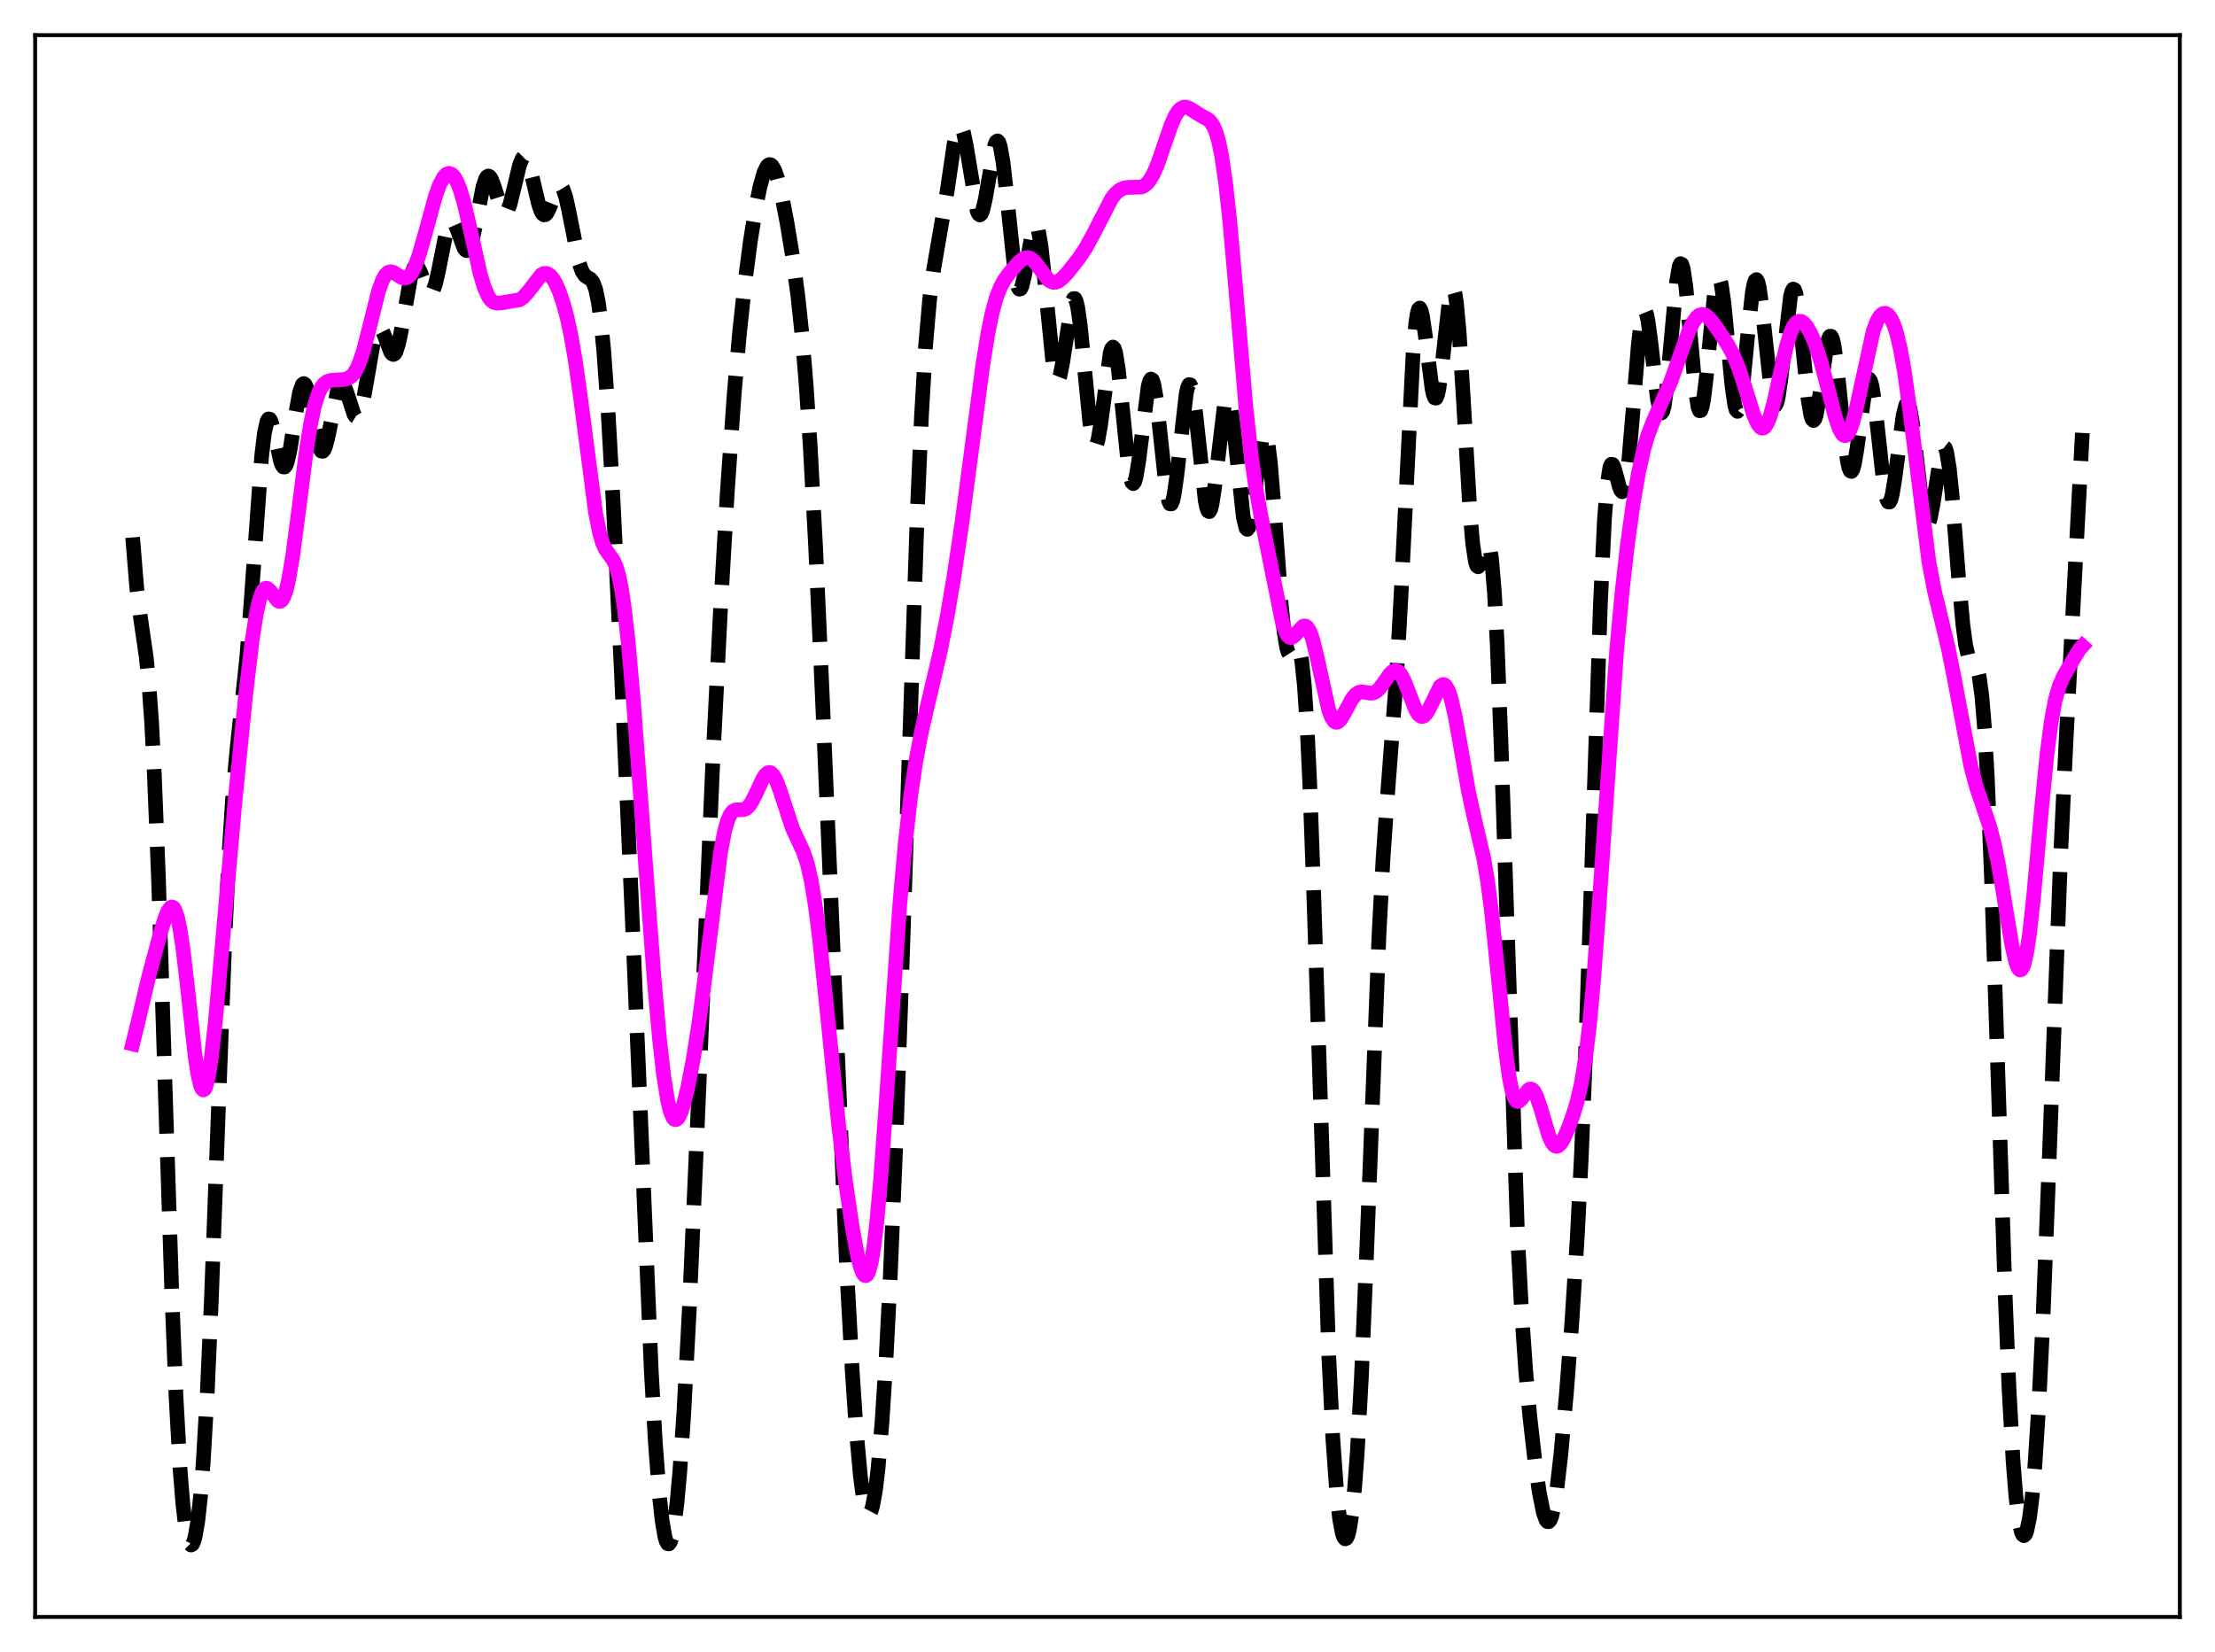 <?xml version="1.0" encoding="utf-8" standalone="no"?>
<!DOCTYPE svg PUBLIC "-//W3C//DTD SVG 1.1//EN"
  "http://www.w3.org/Graphics/SVG/1.1/DTD/svg11.dtd">
<svg xmlns:xlink="http://www.w3.org/1999/xlink" width="453.6pt" height="338.4pt" viewBox="0 0 453.6 338.4" xmlns="http://www.w3.org/2000/svg" version="1.1">
 <defs>
  <style type="text/css">*{stroke-linejoin: round; stroke-linecap: butt}</style>
 </defs>
 <g id="figure_1">
  <g id="patch_1">
   <path d="M 0 338.4 
L 453.6 338.4 
L 453.6 0 
L 0 0 
z
" style="fill: #ffffff"/>
  </g>
  <g id="axes_1">
   <g id="patch_2">
    <path d="M 7.2 331.2 
L 446.4 331.2 
L 446.4 7.2 
L 7.2 7.2 
z
" style="fill: #ffffff"/>
   </g>
   <g id="matplotlib.axis_1"/>
   <g id="matplotlib.axis_2"/>
   <g id="line2d_1">
    <path d="M 27.164 110.078 
L 27.998 120.383 
L 28.832 126.933 
L 29.944 134.569 
L 30.5 140.176 
L 31.056 148.078 
L 31.612 158.704 
L 32.446 179.676 
L 33.837 223.357 
L 35.227 266.102 
L 36.061 286.373 
L 36.895 301.203 
L 37.451 308.088 
L 38.007 312.782 
L 38.563 315.514 
L 38.842 316.206 
L 39.12 316.473 
L 39.398 316.324 
L 39.676 315.764 
L 39.954 314.789 
L 40.51 311.551 
L 41.066 306.485 
L 41.622 299.447 
L 42.456 285.003 
L 43.29 266.137 
L 44.68 228.378 
L 46.071 191.79 
L 46.905 174.597 
L 47.739 161.995 
L 48.573 153.07 
L 50.519 134.82 
L 51.354 124.124 
L 53.578 93.457 
L 54.134 88.786 
L 54.69 86.261 
L 54.968 85.807 
L 55.246 85.851 
L 55.524 86.334 
L 56.08 88.305 
L 57.471 94.55 
L 57.749 95.27 
L 58.027 95.651 
L 58.305 95.657 
L 58.583 95.275 
L 58.861 94.515 
L 59.417 92.001 
L 60.529 84.86 
L 61.363 80.305 
L 61.919 78.759 
L 62.197 78.555 
L 62.475 78.741 
L 62.753 79.3 
L 63.309 81.377 
L 64.422 87.494 
L 64.978 90.242 
L 65.534 92.009 
L 65.812 92.405 
L 66.09 92.448 
L 66.368 92.138 
L 66.646 91.493 
L 67.202 89.359 
L 69.148 79.852 
L 69.705 78.686 
L 69.983 78.547 
L 70.261 78.698 
L 70.539 79.113 
L 71.095 80.562 
L 72.485 84.855 
L 72.763 85.293 
L 73.041 85.463 
L 73.319 85.336 
L 73.597 84.896 
L 74.153 83.098 
L 74.709 80.271 
L 76.656 69.033 
L 77.212 67.453 
L 77.49 67.114 
L 77.768 67.069 
L 78.046 67.297 
L 78.602 68.402 
L 79.992 72.105 
L 80.27 72.483 
L 80.548 72.612 
L 80.826 72.462 
L 81.104 72.015 
L 81.66 70.247 
L 82.217 67.486 
L 84.163 56.469 
L 84.719 54.89 
L 84.997 54.54 
L 85.275 54.478 
L 85.553 54.684 
L 86.109 55.742 
L 87.499 59.45 
L 87.777 59.873 
L 88.056 60.069 
L 88.334 60.009 
L 88.612 59.677 
L 89.168 58.208 
L 89.724 55.837 
L 91.392 47.479 
L 91.948 45.825 
L 92.226 45.391 
L 92.504 45.234 
L 92.782 45.343 
L 93.06 45.694 
L 93.616 46.966 
L 95.007 50.793 
L 95.285 51.188 
L 95.563 51.346 
L 95.841 51.24 
L 96.119 50.858 
L 96.675 49.288 
L 97.231 46.823 
L 98.899 38.293 
L 99.455 36.623 
L 99.733 36.193 
L 100.011 36.047 
L 100.289 36.179 
L 100.568 36.566 
L 101.124 37.961 
L 102.792 43.117 
L 103.07 43.52 
L 103.348 43.682 
L 103.626 43.585 
L 103.904 43.226 
L 104.46 41.788 
L 105.294 38.372 
L 106.406 33.766 
L 106.963 32.445 
L 107.241 32.169 
L 107.519 32.171 
L 107.797 32.45 
L 108.353 33.774 
L 109.187 37.115 
L 110.299 41.854 
L 110.855 43.393 
L 111.133 43.828 
L 111.411 44.022 
L 111.689 43.978 
L 111.967 43.71 
L 112.523 42.626 
L 114.192 38.444 
L 114.47 38.158 
L 114.748 38.1 
L 115.026 38.289 
L 115.304 38.735 
L 115.86 40.369 
L 116.416 42.834 
L 118.64 54.021 
L 119.197 55.568 
L 119.753 56.428 
L 120.309 56.821 
L 120.865 57.116 
L 121.421 57.765 
L 121.977 59.235 
L 122.533 61.924 
L 123.089 66.109 
L 123.645 71.91 
L 124.479 83.517 
L 125.592 103.293 
L 127.26 137.907 
L 129.484 188.415 
L 133.377 280.895 
L 134.211 295.564 
L 135.045 306.492 
L 135.601 311.536 
L 136.157 314.762 
L 136.435 315.7 
L 136.713 316.193 
L 136.991 316.247 
L 137.269 315.867 
L 137.548 315.058 
L 138.104 312.168 
L 138.66 307.609 
L 139.216 301.421 
L 140.05 289.221 
L 141.162 268.142 
L 142.552 236.385 
L 145.889 157.857 
L 147.557 124.572 
L 148.947 100.704 
L 150.338 80.862 
L 151.45 68.091 
L 152.562 57.776 
L 153.674 49.346 
L 154.786 42.419 
L 155.62 38.285 
L 156.455 35.33 
L 157.011 34.159 
L 157.289 33.839 
L 157.567 33.701 
L 157.845 33.748 
L 158.123 33.976 
L 158.679 34.958 
L 159.235 36.573 
L 160.069 39.957 
L 161.181 45.703 
L 162.294 52.482 
L 163.406 60.733 
L 164.24 68.617 
L 165.074 78.618 
L 165.908 91.15 
L 167.02 111.867 
L 168.411 142.874 
L 173.415 260.45 
L 174.528 280.911 
L 175.362 293.213 
L 176.196 302.352 
L 176.752 306.523 
L 177.308 309.097 
L 177.586 309.779 
L 177.864 310.056 
L 178.142 309.93 
L 178.42 309.403 
L 178.698 308.476 
L 179.254 305.435 
L 179.81 300.827 
L 180.645 291.03 
L 181.479 277.856 
L 182.313 261.44 
L 183.425 234.879 
L 184.815 195.427 
L 187.874 104.081 
L 188.708 85.116 
L 189.542 70.893 
L 190.376 61.277 
L 191.21 55.128 
L 193.991 38.973 
L 195.381 29.49 
L 195.937 26.992 
L 196.215 26.248 
L 196.493 25.889 
L 196.771 25.932 
L 197.049 26.381 
L 197.327 27.217 
L 197.883 29.898 
L 200.108 43.212 
L 200.386 43.831 
L 200.664 44.031 
L 200.942 43.803 
L 201.22 43.161 
L 201.776 40.795 
L 203.722 29.712 
L 204 29.051 
L 204.278 28.858 
L 204.556 29.168 
L 204.834 29.995 
L 205.391 33.132 
L 205.947 37.901 
L 207.893 56.334 
L 208.449 58.786 
L 208.727 59.233 
L 209.005 59.161 
L 209.283 58.602 
L 209.839 56.274 
L 211.508 46.933 
L 211.786 46.207 
L 212.064 45.961 
L 212.342 46.243 
L 212.62 47.073 
L 213.176 50.328 
L 213.732 55.356 
L 215.678 74.946 
L 216.234 77.472 
L 216.512 77.876 
L 216.79 77.705 
L 217.068 76.99 
L 217.625 74.2 
L 219.571 61.734 
L 219.849 61.169 
L 220.127 61.161 
L 220.405 61.734 
L 220.683 62.887 
L 221.239 66.768 
L 222.073 75.278 
L 223.185 86.603 
L 223.742 90.088 
L 224.02 90.991 
L 224.298 91.286 
L 224.576 90.978 
L 224.854 90.097 
L 225.41 86.882 
L 227.356 72.29 
L 227.634 71.405 
L 227.912 71.089 
L 228.19 71.371 
L 228.468 72.252 
L 229.024 75.661 
L 229.858 83.653 
L 230.971 94.593 
L 231.527 97.963 
L 231.805 98.814 
L 232.083 99.059 
L 232.361 98.697 
L 232.639 97.758 
L 233.195 94.405 
L 235.141 79.089 
L 235.419 78.082 
L 235.697 77.642 
L 235.975 77.8 
L 236.254 78.555 
L 236.81 81.711 
L 237.644 89.302 
L 238.756 99.599 
L 239.312 102.574 
L 239.59 103.209 
L 239.868 103.223 
L 240.146 102.619 
L 240.424 101.427 
L 240.98 97.548 
L 242.927 80.545 
L 243.205 79.364 
L 243.483 78.775 
L 243.761 78.811 
L 244.039 79.473 
L 244.317 80.729 
L 244.873 84.763 
L 246.819 102.592 
L 247.097 103.925 
L 247.375 104.673 
L 247.653 104.804 
L 247.931 104.316 
L 248.209 103.238 
L 248.766 99.58 
L 250.712 83.18 
L 250.99 82.059 
L 251.268 81.524 
L 251.546 81.607 
L 251.824 82.311 
L 252.102 83.606 
L 252.658 87.708 
L 254.605 105.895 
L 255.161 108.177 
L 255.439 108.432 
L 255.717 108.086 
L 255.995 107.169 
L 256.551 103.888 
L 258.497 89.478 
L 258.775 88.755 
L 259.053 88.659 
L 259.331 89.23 
L 259.609 90.475 
L 260.165 94.875 
L 261 105.109 
L 262.39 123.95 
L 262.946 129.346 
L 263.502 132.689 
L 263.78 133.584 
L 264.058 134.018 
L 264.336 134.068 
L 264.614 133.832 
L 265.448 132.672 
L 265.726 132.599 
L 266.004 132.915 
L 266.282 133.751 
L 266.56 135.218 
L 267.117 140.397 
L 267.673 148.902 
L 268.229 160.755 
L 269.063 183.855 
L 272.121 277.904 
L 272.955 294.824 
L 273.79 306.313 
L 274.346 311.206 
L 274.902 314.121 
L 275.18 314.888 
L 275.458 315.212 
L 275.736 315.099 
L 276.014 314.547 
L 276.292 313.548 
L 276.848 310.16 
L 277.404 304.803 
L 277.96 297.352 
L 278.794 282.19 
L 279.907 255.575 
L 282.409 191.217 
L 283.243 175.654 
L 284.077 163.686 
L 286.024 138.004 
L 286.858 122.932 
L 289.36 72.656 
L 289.916 66.345 
L 290.194 64.425 
L 290.472 63.351 
L 290.75 63.095 
L 291.028 63.596 
L 291.306 64.762 
L 291.863 68.586 
L 293.253 79.586 
L 293.531 80.832 
L 293.809 81.503 
L 294.087 81.55 
L 294.365 80.959 
L 294.643 79.754 
L 295.199 75.782 
L 296.867 60.867 
L 297.145 59.576 
L 297.423 58.984 
L 297.701 59.171 
L 297.98 60.182 
L 298.258 62.022 
L 298.814 68.026 
L 299.648 81.358 
L 301.038 104.974 
L 301.594 111.41 
L 302.15 115.096 
L 302.428 115.907 
L 302.706 116.105 
L 302.984 115.788 
L 303.54 114.137 
L 304.097 112.204 
L 304.375 111.562 
L 304.653 111.361 
L 304.931 111.752 
L 305.209 112.866 
L 305.487 114.804 
L 306.043 121.415 
L 306.599 131.765 
L 307.433 153.433 
L 310.77 252.887 
L 311.604 268.794 
L 312.438 280.742 
L 313.272 289.989 
L 314.384 299.799 
L 315.218 305.647 
L 316.052 309.82 
L 316.609 311.357 
L 316.887 311.685 
L 317.165 311.695 
L 317.443 311.379 
L 317.721 310.73 
L 318.277 308.447 
L 318.833 304.925 
L 319.667 297.679 
L 320.779 285.38 
L 321.891 270.886 
L 323.004 253.385 
L 323.838 236.864 
L 324.672 216.399 
L 325.784 183.27 
L 327.73 123.885 
L 328.564 106.458 
L 329.121 99.302 
L 329.677 95.716 
L 329.955 95.102 
L 330.233 95.131 
L 330.511 95.666 
L 331.067 97.634 
L 331.623 99.717 
L 331.901 100.42 
L 332.179 100.726 
L 332.457 100.539 
L 332.735 99.794 
L 333.013 98.458 
L 333.569 94.072 
L 334.403 84.267 
L 335.516 70.466 
L 336.072 65.784 
L 336.35 64.376 
L 336.628 63.662 
L 336.906 63.652 
L 337.184 64.321 
L 337.462 65.609 
L 338.018 69.651 
L 339.408 81.727 
L 339.964 84.258 
L 340.242 84.589 
L 340.52 84.235 
L 340.798 83.193 
L 341.355 79.225 
L 342.189 70.049 
L 343.301 57.952 
L 343.857 54.626 
L 344.135 54.005 
L 344.413 54.133 
L 344.691 55.003 
L 345.247 58.763 
L 346.081 67.852 
L 347.194 80.032 
L 347.75 83.452 
L 348.028 84.138 
L 348.306 84.091 
L 348.584 83.321 
L 348.862 81.872 
L 349.418 77.292 
L 351.086 60.196 
L 351.642 57.331 
L 351.92 56.903 
L 352.198 57.186 
L 352.476 58.163 
L 353.032 61.962 
L 353.867 70.603 
L 354.701 79.223 
L 355.257 83 
L 355.535 83.973 
L 355.813 84.262 
L 356.091 83.853 
L 356.369 82.769 
L 356.925 78.838 
L 358.037 67.219 
L 358.871 59.833 
L 359.149 58.337 
L 359.428 57.468 
L 359.706 57.268 
L 359.984 57.741 
L 360.262 58.861 
L 360.818 62.763 
L 362.764 80.833 
L 363.042 82.178 
L 363.32 82.916 
L 363.598 83.016 
L 363.876 82.475 
L 364.154 81.33 
L 364.71 77.506 
L 366.657 60.795 
L 366.935 59.702 
L 367.213 59.209 
L 367.491 59.344 
L 367.769 60.102 
L 368.325 63.325 
L 369.159 71.103 
L 370.271 81.77 
L 370.827 85.044 
L 371.105 85.88 
L 371.383 86.14 
L 371.661 85.833 
L 371.94 84.993 
L 372.496 81.996 
L 374.164 70.447 
L 374.442 69.405 
L 374.72 68.867 
L 374.998 68.879 
L 375.276 69.459 
L 375.554 70.596 
L 376.11 74.36 
L 376.944 82.434 
L 377.778 90.613 
L 378.335 94.543 
L 378.613 95.779 
L 378.891 96.461 
L 379.169 96.571 
L 379.447 96.12 
L 379.725 95.145 
L 380.281 91.903 
L 381.949 79.667 
L 382.227 78.484 
L 382.505 77.794 
L 382.783 77.64 
L 383.061 78.042 
L 383.339 78.99 
L 383.895 82.354 
L 384.73 89.824 
L 385.564 97.476 
L 386.12 101.127 
L 386.398 102.246 
L 386.676 102.825 
L 386.954 102.844 
L 387.232 102.311 
L 387.51 101.26 
L 388.066 97.873 
L 389.734 85.057 
L 390.291 82.916 
L 390.569 82.619 
L 390.847 82.876 
L 391.125 83.679 
L 391.681 86.773 
L 392.515 93.942 
L 393.627 103.569 
L 394.183 106.458 
L 394.461 107.165 
L 394.739 107.345 
L 395.017 107.004 
L 395.295 106.178 
L 395.851 103.327 
L 397.52 92.721 
L 397.798 91.863 
L 398.076 91.516 
L 398.354 91.733 
L 398.632 92.54 
L 399.188 95.896 
L 399.744 101.277 
L 401.134 118.845 
L 401.968 127.927 
L 402.524 132.061 
L 403.081 134.51 
L 403.637 135.606 
L 404.749 136.693 
L 405.027 137.426 
L 405.305 138.586 
L 405.861 142.595 
L 406.417 149.364 
L 406.973 159.183 
L 407.807 179.32 
L 408.92 213.117 
L 410.588 264.334 
L 411.422 284.537 
L 412.256 299.417 
L 412.812 306.347 
L 413.368 311.053 
L 413.924 313.731 
L 414.202 314.367 
L 414.48 314.558 
L 414.758 314.315 
L 415.037 313.644 
L 415.593 311.017 
L 416.149 306.629 
L 416.705 300.39 
L 417.539 287.399 
L 418.373 270.127 
L 419.485 241.783 
L 421.988 175.077 
L 423.1 151.666 
L 426.436 88.683 
L 426.436 88.683 
" clip-path="url(#pe6c81b6d0b)" style="fill: none; stroke-dasharray: 11.1,4.8; stroke-dashoffset: 0; stroke: #000000; stroke-width: 3"/>
   </g>
   <g id="line2d_2">
    <path d="M 27.164 213.841 
L 28.276 209.299 
L 30.5 199.87 
L 33.003 190.573 
L 33.837 187.921 
L 34.393 186.597 
L 34.949 185.858 
L 35.227 185.778 
L 35.505 185.919 
L 35.783 186.301 
L 36.339 187.857 
L 36.895 190.507 
L 37.451 194.195 
L 38.285 201.247 
L 39.954 216.288 
L 40.51 219.982 
L 41.066 222.38 
L 41.344 223.014 
L 41.622 223.256 
L 41.9 223.092 
L 42.178 222.527 
L 42.734 220.235 
L 43.29 216.567 
L 44.124 209.031 
L 45.515 193.525 
L 48.017 165.275 
L 50.241 142.922 
L 51.632 131.179 
L 52.466 125.846 
L 53.022 123.259 
L 53.578 121.531 
L 54.134 120.645 
L 54.412 120.488 
L 54.69 120.503 
L 55.246 120.938 
L 56.914 123.073 
L 57.193 123.18 
L 57.471 123.131 
L 57.749 122.902 
L 58.027 122.474 
L 58.583 120.984 
L 59.139 118.628 
L 59.973 113.634 
L 61.085 105.144 
L 62.753 92.133 
L 63.588 86.92 
L 64.422 83.026 
L 65.256 80.439 
L 65.812 79.34 
L 66.368 78.626 
L 66.924 78.205 
L 67.758 77.916 
L 68.87 77.828 
L 70.539 77.732 
L 71.373 77.457 
L 71.929 77.08 
L 72.485 76.473 
L 73.041 75.573 
L 73.597 74.338 
L 74.431 71.833 
L 75.543 67.51 
L 77.49 59.718 
L 78.324 57.394 
L 78.88 56.388 
L 79.436 55.82 
L 79.992 55.646 
L 80.548 55.778 
L 81.382 56.296 
L 82.217 56.821 
L 82.773 56.98 
L 83.329 56.875 
L 83.885 56.447 
L 84.441 55.664 
L 84.997 54.524 
L 85.831 52.209 
L 86.943 48.313 
L 89.168 40.198 
L 90.002 37.893 
L 90.836 36.309 
L 91.392 35.708 
L 91.948 35.5 
L 92.504 35.696 
L 93.06 36.293 
L 93.616 37.295 
L 94.172 38.693 
L 95.007 41.473 
L 96.119 46.184 
L 98.343 56.135 
L 99.177 58.892 
L 100.011 60.755 
L 100.568 61.509 
L 101.124 61.926 
L 101.68 62.089 
L 102.514 62.06 
L 106.406 61.407 
L 107.241 60.812 
L 108.075 59.874 
L 110.855 56.285 
L 111.411 56.01 
L 111.967 56.01 
L 112.523 56.304 
L 113.08 56.887 
L 113.636 57.753 
L 114.47 59.555 
L 115.304 61.964 
L 116.138 65.055 
L 116.972 68.957 
L 117.806 73.804 
L 118.919 81.716 
L 121.977 105.141 
L 122.811 109.261 
L 123.367 111.135 
L 123.923 112.411 
L 124.757 113.612 
L 125.592 114.763 
L 126.148 115.98 
L 126.704 117.865 
L 127.26 120.597 
L 127.816 124.275 
L 128.65 131.581 
L 129.762 144.147 
L 131.431 166.543 
L 133.933 200.264 
L 135.045 212.697 
L 135.879 220.07 
L 136.713 225.372 
L 137.269 227.663 
L 137.826 228.968 
L 138.104 229.269 
L 138.382 229.347 
L 138.66 229.219 
L 138.938 228.899 
L 139.494 227.746 
L 140.05 226.018 
L 140.884 222.583 
L 141.996 216.78 
L 143.108 209.693 
L 144.221 201.291 
L 147.557 174.57 
L 148.391 170.231 
L 148.947 168.232 
L 149.503 166.921 
L 150.06 166.191 
L 150.616 165.893 
L 151.45 165.872 
L 152.284 165.846 
L 152.84 165.596 
L 153.396 165.068 
L 153.952 164.249 
L 154.786 162.585 
L 156.177 159.585 
L 156.733 158.73 
L 157.289 158.269 
L 157.567 158.217 
L 157.845 158.292 
L 158.401 158.825 
L 158.957 159.837 
L 159.791 162.071 
L 162.294 169.694 
L 163.406 172.099 
L 164.518 174.473 
L 165.352 176.987 
L 166.186 180.696 
L 167.02 185.883 
L 167.854 192.521 
L 169.245 205.882 
L 171.747 230.515 
L 173.137 241.9 
L 174.528 251.392 
L 175.64 257.352 
L 176.196 259.506 
L 176.752 260.886 
L 177.03 261.228 
L 177.308 261.304 
L 177.586 261.095 
L 177.864 260.578 
L 178.42 258.579 
L 178.976 255.231 
L 179.532 250.544 
L 180.366 241.247 
L 181.479 225.744 
L 184.259 185.328 
L 185.371 172.83 
L 186.483 163.096 
L 187.596 155.661 
L 188.708 149.838 
L 190.098 143.824 
L 192.6 133.191 
L 193.991 126.122 
L 195.381 117.938 
L 197.049 106.694 
L 198.995 91.907 
L 201.22 75.05 
L 202.332 68.155 
L 203.166 64.102 
L 204 61.06 
L 204.834 58.891 
L 205.669 57.357 
L 206.781 55.832 
L 208.449 53.903 
L 209.283 53.157 
L 209.839 52.845 
L 210.395 52.742 
L 210.951 52.874 
L 211.508 53.249 
L 212.342 54.191 
L 214.566 57.187 
L 215.122 57.621 
L 215.678 57.828 
L 216.234 57.805 
L 216.79 57.575 
L 217.625 56.921 
L 218.737 55.71 
L 220.961 52.877 
L 222.351 50.788 
L 223.742 48.253 
L 227.634 40.682 
L 228.468 39.625 
L 229.302 38.912 
L 230.137 38.522 
L 230.971 38.384 
L 233.751 38.321 
L 234.307 38.057 
L 234.863 37.61 
L 235.419 36.947 
L 236.254 35.51 
L 237.088 33.556 
L 238.478 29.521 
L 239.868 25.519 
L 240.702 23.672 
L 241.258 22.795 
L 241.814 22.232 
L 242.371 21.962 
L 242.927 21.952 
L 243.483 22.144 
L 244.595 22.838 
L 245.985 23.695 
L 247.375 24.459 
L 247.931 24.981 
L 248.488 25.823 
L 249.044 27.136 
L 249.6 29.087 
L 250.156 31.802 
L 250.99 37.493 
L 251.824 45.123 
L 252.936 57.636 
L 255.161 83.667 
L 256.273 93.703 
L 257.107 99.506 
L 258.219 105.678 
L 262.668 127.769 
L 263.224 129.35 
L 263.78 130.293 
L 264.058 130.525 
L 264.336 130.609 
L 264.614 130.557 
L 265.17 130.134 
L 266.838 128.291 
L 267.117 128.207 
L 267.395 128.255 
L 267.673 128.453 
L 268.229 129.328 
L 268.785 130.855 
L 269.619 134.184 
L 272.121 145.487 
L 272.677 146.945 
L 273.234 147.763 
L 273.512 147.931 
L 273.79 147.952 
L 274.068 147.834 
L 274.624 147.249 
L 275.458 145.805 
L 276.848 143.205 
L 277.682 142.19 
L 278.238 141.836 
L 278.794 141.718 
L 279.629 141.822 
L 280.741 142.002 
L 281.297 141.91 
L 281.853 141.624 
L 282.409 141.116 
L 283.243 140.041 
L 284.633 138.063 
L 285.189 137.541 
L 285.746 137.334 
L 286.302 137.522 
L 286.858 138.124 
L 287.414 139.121 
L 288.248 141.164 
L 289.916 145.427 
L 290.472 146.322 
L 291.028 146.748 
L 291.306 146.771 
L 291.585 146.669 
L 292.141 146.1 
L 292.697 145.138 
L 294.921 140.58 
L 295.477 140.212 
L 295.755 140.255 
L 296.033 140.462 
L 296.589 141.4 
L 297.145 143.03 
L 297.98 146.623 
L 299.092 152.82 
L 300.76 162.29 
L 301.872 167.39 
L 303.818 175.652 
L 304.653 180.601 
L 305.487 187.111 
L 306.599 197.951 
L 308.267 214.685 
L 309.101 220.819 
L 309.657 223.532 
L 310.214 225.095 
L 310.492 225.479 
L 310.77 225.631 
L 311.048 225.585 
L 311.604 225.065 
L 312.994 223.233 
L 313.272 223.081 
L 313.55 223.068 
L 313.828 223.201 
L 314.106 223.488 
L 314.662 224.523 
L 315.496 226.972 
L 317.165 232.567 
L 317.721 233.846 
L 318.277 234.602 
L 318.555 234.772 
L 318.833 234.806 
L 319.111 234.706 
L 319.667 234.159 
L 320.223 233.235 
L 321.057 231.368 
L 322.169 228.322 
L 323.004 225.537 
L 323.838 221.902 
L 324.672 216.861 
L 325.506 209.916 
L 326.34 200.834 
L 327.452 185.759 
L 331.067 133.222 
L 332.179 121.223 
L 333.291 111.452 
L 334.403 103.439 
L 335.516 96.947 
L 336.628 91.946 
L 337.462 89.111 
L 338.574 86.24 
L 342.189 78.093 
L 343.857 73.339 
L 345.803 67.947 
L 346.637 66.18 
L 347.472 64.975 
L 348.028 64.535 
L 348.584 64.394 
L 349.14 64.521 
L 349.696 64.887 
L 350.53 65.77 
L 351.92 67.69 
L 353.867 70.697 
L 354.979 72.801 
L 356.091 75.499 
L 357.203 78.851 
L 359.149 85.035 
L 359.984 86.89 
L 360.54 87.565 
L 360.818 87.696 
L 361.096 87.679 
L 361.374 87.507 
L 361.93 86.698 
L 362.486 85.297 
L 363.32 82.25 
L 364.71 75.849 
L 365.823 71.005 
L 366.657 68.257 
L 367.213 66.982 
L 367.769 66.172 
L 368.325 65.805 
L 368.881 65.834 
L 369.437 66.207 
L 369.993 66.876 
L 370.827 68.339 
L 371.661 70.304 
L 372.774 73.661 
L 374.164 78.888 
L 375.832 85.399 
L 376.666 87.833 
L 377.222 88.847 
L 377.5 89.124 
L 377.778 89.243 
L 378.057 89.19 
L 378.335 88.967 
L 378.891 88.005 
L 379.447 86.405 
L 380.281 83.031 
L 383.617 67.767 
L 384.452 65.619 
L 385.008 64.724 
L 385.564 64.25 
L 386.12 64.173 
L 386.676 64.497 
L 387.232 65.228 
L 387.788 66.395 
L 388.344 68.041 
L 389.178 71.495 
L 390.012 76.199 
L 391.125 84.254 
L 395.017 115.144 
L 396.129 120.976 
L 397.52 126.717 
L 398.91 132.493 
L 400.022 137.982 
L 403.637 157.084 
L 404.749 161.234 
L 406.139 165.312 
L 407.529 169.506 
L 408.363 172.757 
L 409.198 176.808 
L 410.31 183.351 
L 411.978 193.501 
L 412.812 197.128 
L 413.368 198.439 
L 413.646 198.679 
L 413.924 198.614 
L 414.202 198.232 
L 414.48 197.52 
L 415.037 195.106 
L 415.593 191.432 
L 416.427 183.932 
L 418.095 165.513 
L 419.207 154.351 
L 420.041 147.949 
L 420.875 143.443 
L 421.71 140.519 
L 422.544 138.597 
L 424.212 135.675 
L 425.88 132.957 
L 426.436 132.354 
L 426.436 132.354 
" clip-path="url(#pe6c81b6d0b)" style="fill: none; stroke: #ff00ff; stroke-width: 3; stroke-linecap: square"/>
   </g>
   <g id="patch_3">
    <path d="M 7.2 331.2 
L 7.2 7.2 
" style="fill: none; stroke: #000000; stroke-width: 0.8; stroke-linejoin: miter; stroke-linecap: square"/>
   </g>
   <g id="patch_4">
    <path d="M 446.4 331.2 
L 446.4 7.2 
" style="fill: none; stroke: #000000; stroke-width: 0.8; stroke-linejoin: miter; stroke-linecap: square"/>
   </g>
   <g id="patch_5">
    <path d="M 7.2 331.2 
L 446.4 331.2 
" style="fill: none; stroke: #000000; stroke-width: 0.8; stroke-linejoin: miter; stroke-linecap: square"/>
   </g>
   <g id="patch_6">
    <path d="M 7.2 7.2 
L 446.4 7.2 
" style="fill: none; stroke: #000000; stroke-width: 0.8; stroke-linejoin: miter; stroke-linecap: square"/>
   </g>
  </g>
 </g>
 <defs>
  <clipPath id="pe6c81b6d0b">
   <rect x="7.2" y="7.2" width="439.2" height="324"/>
  </clipPath>
 </defs>
</svg>
